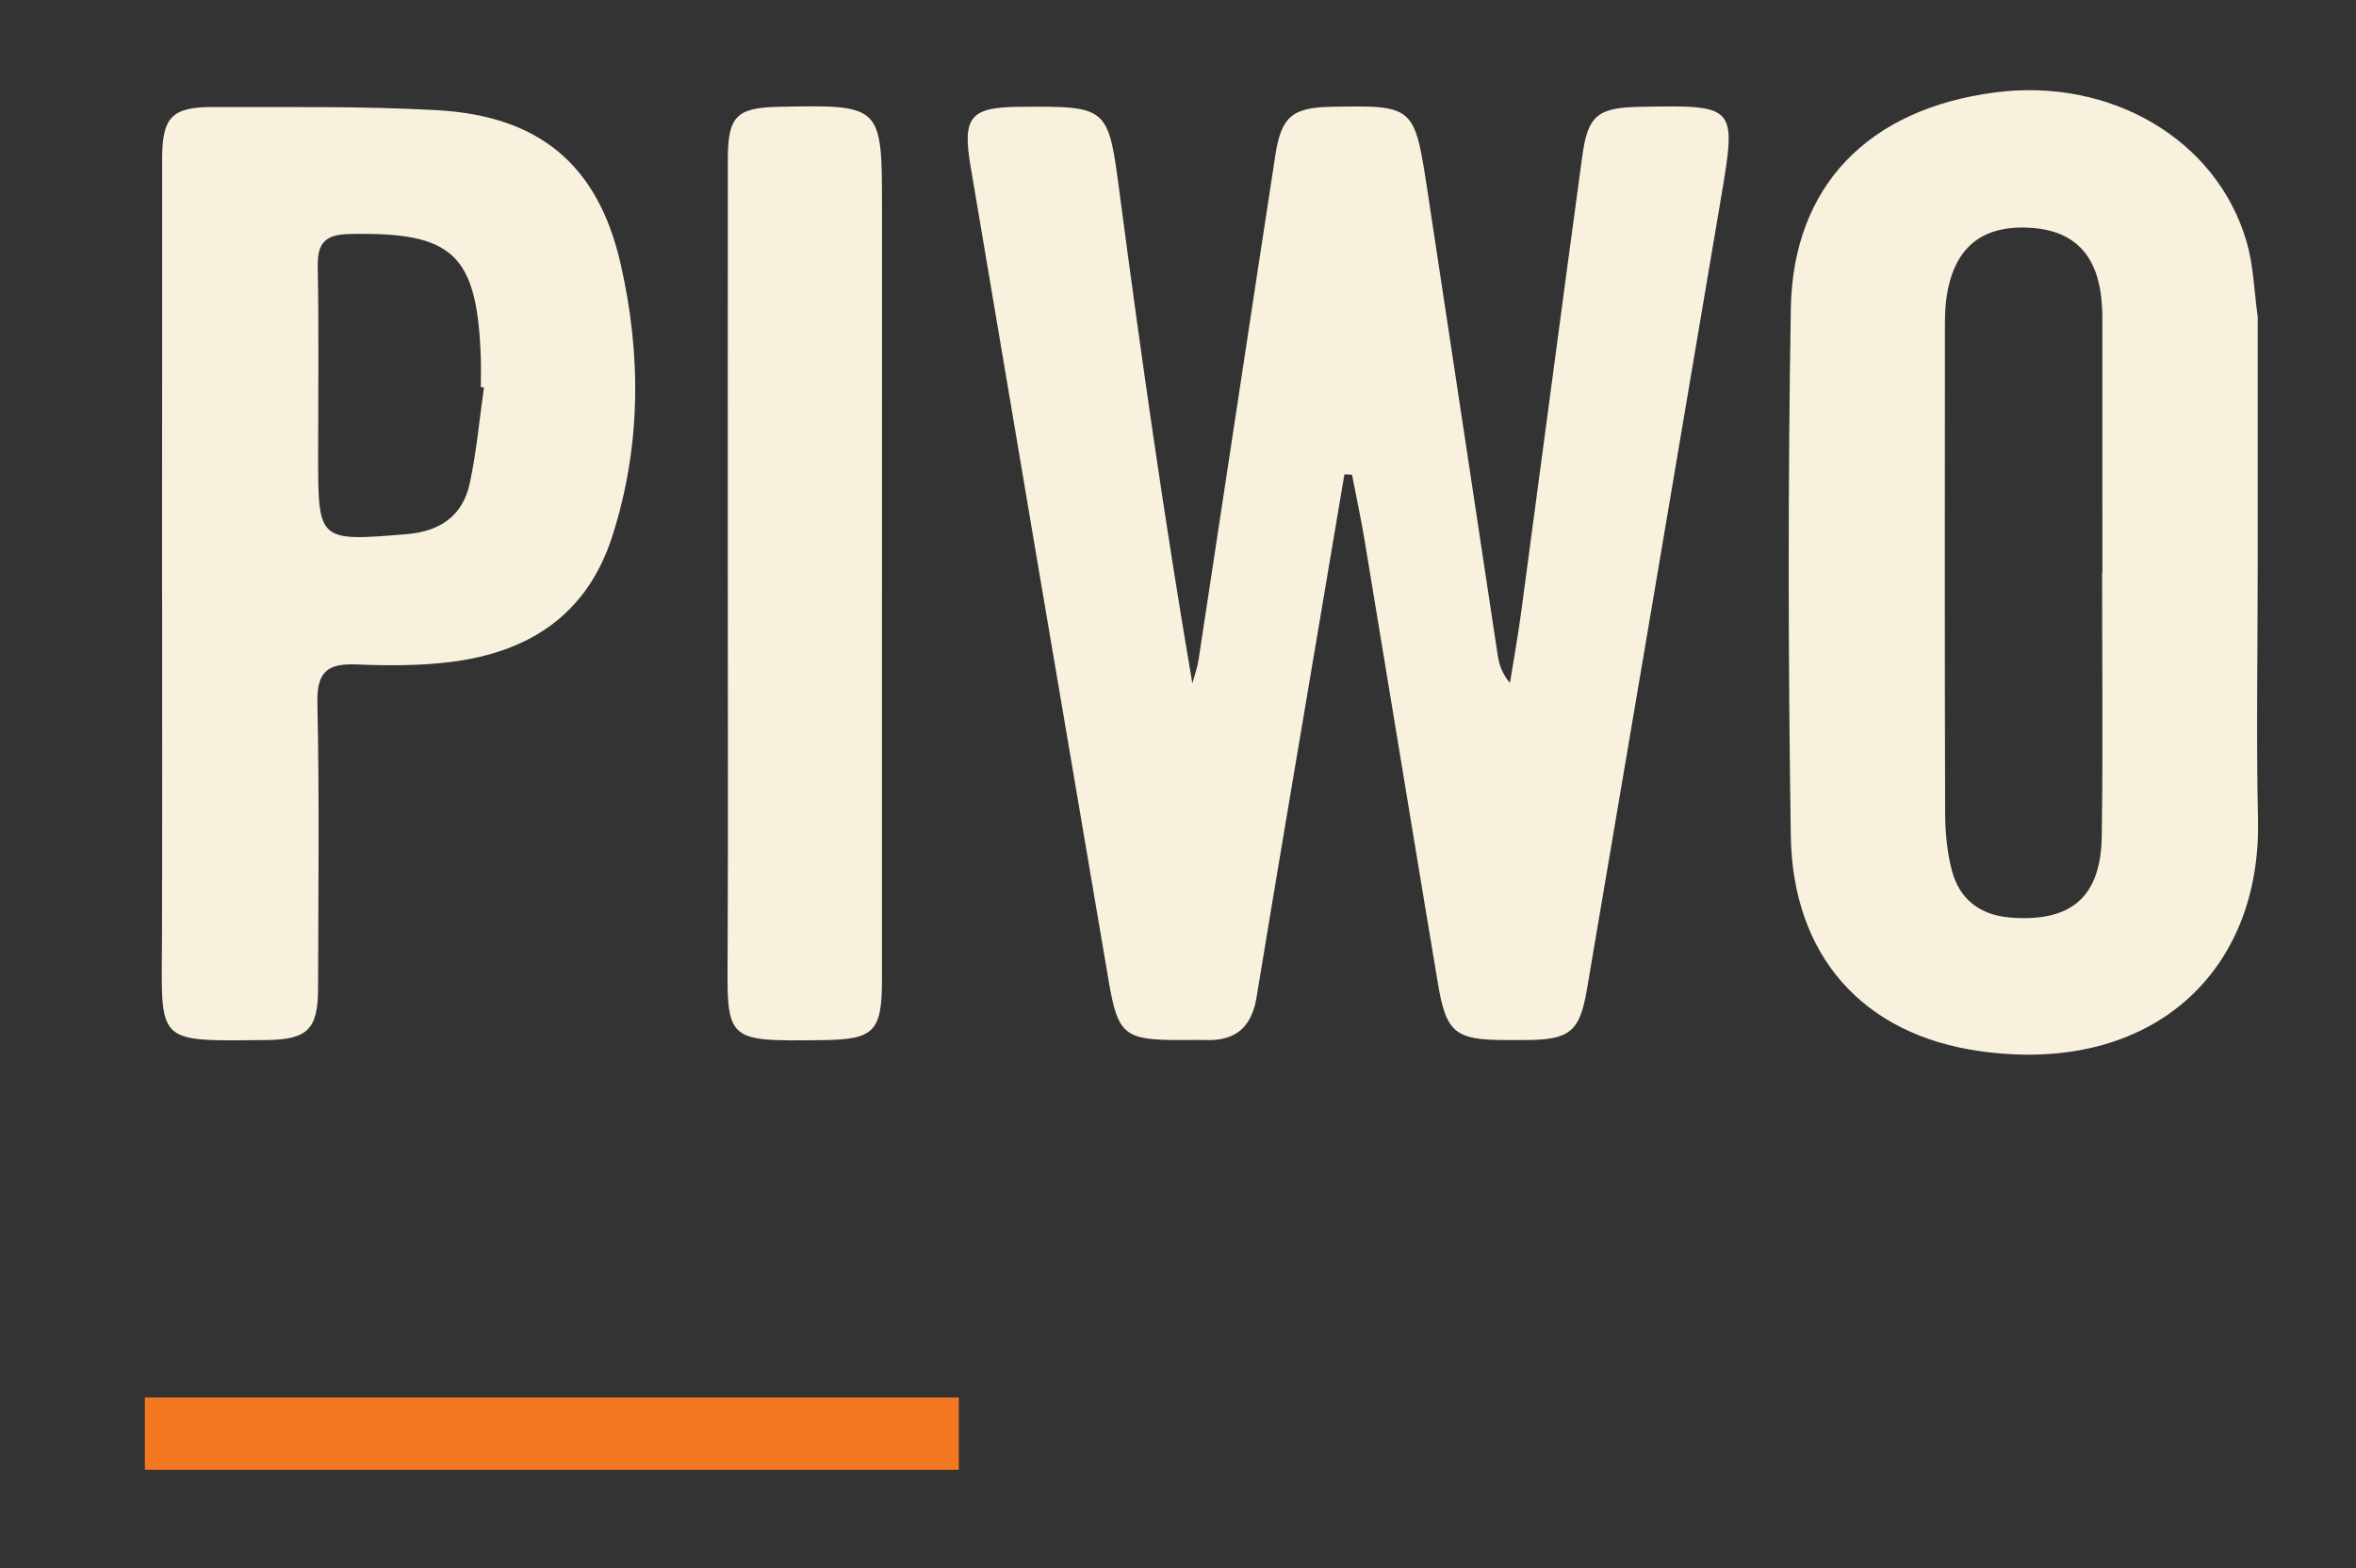 <?xml version="1.0" encoding="utf-8"?>
<!-- Generator: Adobe Illustrator 16.0.0, SVG Export Plug-In . SVG Version: 6.00 Build 0)  -->
<!DOCTYPE svg PUBLIC "-//W3C//DTD SVG 1.1//EN" "http://www.w3.org/Graphics/SVG/1.1/DTD/svg11.dtd">
<svg version="1.1" id="Warstwa_1" xmlns="http://www.w3.org/2000/svg" xmlns:xlink="http://www.w3.org/1999/xlink" x="0px" y="0px"
	 width="362px" height="241px" viewBox="0 0 362 241" enable-background="new 0 0 362 241" xml:space="preserve">
<rect x="0" y="0" width="362" height="241" fill="#333333" stroke="none"/>
<path fill-rule="evenodd" clip-rule="evenodd" fill="#F8F1DE" d="M206.567,72.903c-1.225,7.261-2.451,14.522-3.674,21.784
	c-3.288,19.526-6.622,39.045-9.826,58.584c-0.755,4.604-3.241,6.696-7.81,6.552c-1.332-0.043-2.666-0.004-4-0.005
	c-8.413-0.007-9.488-0.755-10.878-8.897c-7.136-41.823-14.218-83.657-21.271-125.496c-1.265-7.503,0.047-8.958,7.557-9.014
	c13.795-0.102,13.604-0.076,15.424,13.713c3.287,24.903,6.829,49.774,11.117,74.89c0.326-1.219,0.769-2.421,0.957-3.661
	c3.941-25.829,7.824-51.666,11.791-77.49c0.917-5.97,2.639-7.338,8.565-7.451c12.668-0.24,12.813-0.169,14.749,12.508
	c3.641,23.853,7.21,47.716,10.827,71.573c0.221,1.457,0.586,2.891,1.909,4.447c0.57-3.56,1.218-7.11,1.698-10.682
	c3.15-23.422,6.226-46.855,9.416-70.271c0.855-6.289,2.4-7.456,8.902-7.573c14.835-0.268,14.828-0.269,12.387,14.157
	c-6.859,40.518-13.691,81.04-20.588,121.55c-1.102,6.477-2.7,7.662-9.376,7.697c-1,0.006-2,0.002-3,0.001
	c-7.862-0.012-9.228-1.047-10.521-8.77c-3.791-22.655-7.483-45.327-11.245-67.987c-0.562-3.388-1.29-6.748-1.94-10.121
	C207.349,72.927,206.958,72.915,206.567,72.903z"/>
<path fill-rule="evenodd" clip-rule="evenodd" fill="#F8F1DE" d="M346.894,87.971c0,12.665-0.229,25.334,0.05,37.993
	c0.515,23.407-16.317,39.252-42.675,35.57c-18.105-2.527-28.838-14.733-29.113-33.113c-0.406-26.989-0.445-53.994,0.004-80.981
	c0.316-18.932,11.969-30.712,31.387-33.239c17.791-2.315,34.104,7.264,38.654,22.978c1.049,3.625,1.151,7.524,1.67,11.3
	c0.067,0.491,0.023,0.999,0.023,1.499C346.894,62.641,346.894,75.306,346.894,87.971z M322.987,88.031c0.014,0,0.027,0,0.041,0
	c0-13.155,0-26.311-0.002-39.465c-0.001-0.5-0.025-0.999-0.053-1.498c-0.426-7.719-4.113-11.708-11.159-12.074
	c-7.492-0.388-11.703,3.189-12.764,10.954c-0.225,1.641-0.212,3.322-0.212,4.985c-0.014,24.645-0.043,49.29,0.033,73.935
	c0.01,2.968,0.281,6.025,1.033,8.882c1.176,4.47,4.361,6.894,9.048,7.253c9.289,0.711,13.848-3.148,13.984-12.51
	C323.135,115.009,322.987,101.519,322.987,88.031z"/>
<path fill-rule="evenodd" clip-rule="evenodd" fill="#F8F1DE" d="M24.904,87.906c0-21.145-0.01-42.289,0.006-63.433
	c0.005-6.462,1.459-8.049,7.873-8.028c11.482,0.037,22.988-0.157,34.441,0.494c15.678,0.892,24.662,8.413,28.127,23.569
	c3.196,13.985,3.176,28.054-1.275,41.906c-3.885,12.083-12.811,17.803-24.797,19.304c-4.767,0.597-9.65,0.586-14.461,0.385
	c-4.393-0.184-6.154,1.027-6.05,5.856c0.317,14.645,0.136,29.3,0.104,43.95c-0.014,6.298-1.638,7.848-8.013,7.909
	c-17.221,0.168-16.02,0.684-15.969-15.971C24.948,125.2,24.904,106.553,24.904,87.906z M74.359,59.549
	c-0.158-0.022-0.316-0.044-0.476-0.066c0-1.495,0.044-2.991-0.007-4.484c-0.552-16.012-4.279-19.4-20.248-19.036
	c-3.744,0.085-4.871,1.45-4.805,5.048c0.18,9.629,0.06,19.264,0.06,28.896c-0.001,13.362-0.005,13.301,13.679,12.165
	c5.104-0.424,8.557-2.859,9.62-7.811C73.223,69.425,73.658,64.458,74.359,59.549z"/>
<path fill-rule="evenodd" clip-rule="evenodd" fill="#F8F1DE" d="M111.825,88.456c0.001-21.329-0.011-42.657,0.007-63.986
	c0.006-6.599,1.326-7.925,7.812-8.056c15.876-0.32,15.876-0.32,15.876,15.629c0,39.491,0.002,78.983-0.002,118.474
	c-0.001,8.07-1.214,9.22-9.186,9.316c-15.307,0.181-14.59,0.238-14.527-14.39C111.887,126.448,111.825,107.452,111.825,88.456z"/>
<rect id="Rectangle_1_" x="22.26" y="214.743" fill="#F47821" width="125.059" height="11.116"/>
</svg>
